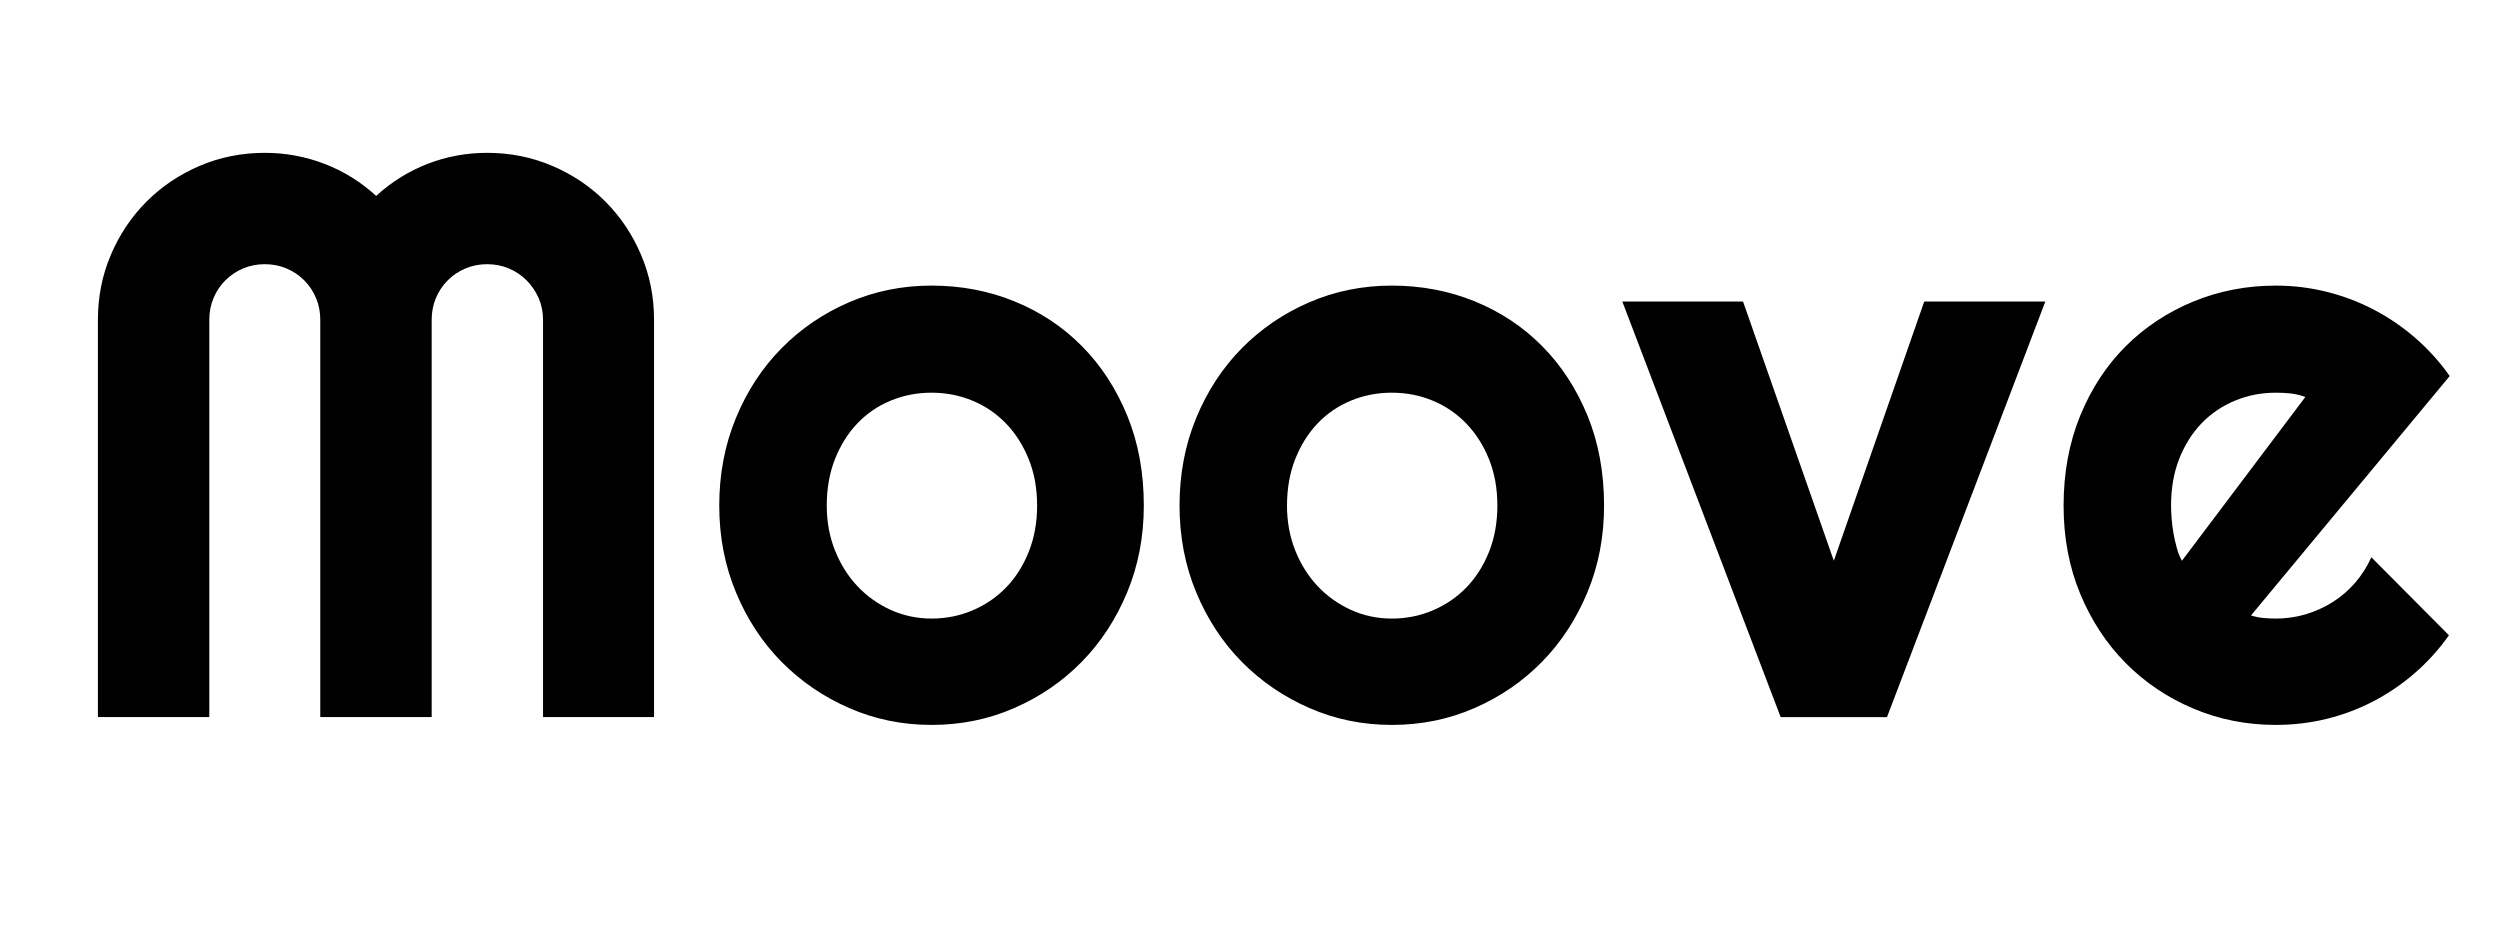 <svg xmlns="http://www.w3.org/2000/svg" xml:space="preserve" data-id="lg_FNjGNjBUBlJ5M8lLVO" data-version="1" viewBox="718 -0.5 564 211"><g data-padding="20"><g transform="translate(10 3.73)scale(.964)"><rect width="560" height="210.18" x="344.694" y="-400.18" fill="none" rx="0" ry="0" transform="translate(400.5 400.09)"/><path d="M887.504 70.43v93h-25.98v-93q0-2.73-1.04-5.09-1.05-2.36-2.82-4.13t-4.13-2.77-5.09-1q-2.72 0-5.08 1t-4.13 2.77q-1.78 1.77-2.77 4.13-1 2.36-1 5.09v93h-26.07v-93q0-2.73-1-5.09t-2.77-4.13-4.13-2.77-5.09-1q-2.72 0-5.08 1t-4.13 2.77q-1.78 1.77-2.77 4.13-1 2.36-1 5.09v93h-26.07v-93q0-8.08 3.04-15.21 3.05-7.13 8.36-12.45 5.31-5.31 12.44-8.35t15.21-3.04q7.27 0 13.99 2.58 6.72 2.59 12.08 7.5 5.36-4.91 12.03-7.5 6.68-2.58 13.94-2.58 8.09 0 15.22 3.04t12.44 8.35q5.31 5.32 8.35 12.45 3.05 7.13 3.05 15.21m114.62 43.51q0 10.9-3.9 20.3-3.91 9.4-10.63 16.26-6.72 6.85-15.76 10.8-9.03 3.96-19.39 3.96-10.26 0-19.3-3.96-9.03-3.95-15.8-10.8-6.77-6.86-10.67-16.26-3.91-9.4-3.91-20.3 0-11.08 3.91-20.52 3.9-9.45 10.67-16.31 6.77-6.85 15.8-10.76 9.04-3.9 19.3-3.9 10.36 0 19.39 3.68 9.04 3.67 15.76 10.44t10.63 16.26q3.9 9.49 3.9 21.11m-24.97 0q0-5.99-1.96-10.85-1.95-4.86-5.31-8.36-3.36-3.49-7.86-5.35-4.49-1.87-9.58-1.87-5.08 0-9.58 1.87-4.49 1.86-7.81 5.35-3.31 3.5-5.22 8.36t-1.91 10.85q0 5.63 1.91 10.45 1.91 4.81 5.22 8.35 3.32 3.54 7.81 5.59 4.5 2.04 9.58 2.04 5.09 0 9.58-1.91 4.5-1.9 7.86-5.35 3.36-3.46 5.31-8.36 1.96-4.9 1.96-10.81m132.68 0q0 10.9-3.9 20.3-3.91 9.4-10.63 16.26-6.72 6.85-15.75 10.8-9.04 3.96-19.39 3.96-10.27 0-19.3-3.96-9.04-3.95-15.81-10.8-6.76-6.86-10.67-16.26-3.9-9.4-3.9-20.3 0-11.08 3.9-20.52 3.91-9.45 10.67-16.31 6.77-6.85 15.81-10.76 9.03-3.9 19.3-3.9 10.35 0 19.39 3.68 9.03 3.67 15.75 10.44t10.63 16.26q3.9 9.49 3.9 21.11m-24.97 0q0-5.99-1.95-10.85-1.96-4.86-5.32-8.36-3.36-3.49-7.85-5.35-4.5-1.87-9.58-1.87-5.09 0-9.59 1.87-4.49 1.86-7.81 5.35-3.31 3.5-5.22 8.36t-1.91 10.85q0 5.63 1.91 10.45 1.91 4.81 5.22 8.35 3.32 3.54 7.81 5.59 4.5 2.04 9.59 2.04 5.08 0 9.58-1.91 4.49-1.9 7.85-5.35 3.36-3.46 5.32-8.36 1.95-4.9 1.95-10.81m91.18 49.5h-24.88l-37.06-97.27h28.25l21.25 60.67 21.16-60.67h28.34Zm131.69-79.83-46.5 56.03q1.46.46 2.91.59 1.45.14 2.9.14 3.64 0 7-1t6.31-2.86 5.27-4.54q2.31-2.68 3.77-5.95l18.16 18.26q-3.45 4.9-7.95 8.81-4.49 3.9-9.71 6.63-5.23 2.72-10.99 4.13-5.77 1.41-11.86 1.41-10.26 0-19.29-3.82-9.04-3.81-15.81-10.62-6.76-6.82-10.67-16.22-3.9-9.4-3.9-20.66 0-11.53 3.9-21.07 3.91-9.53 10.67-16.26 6.77-6.72 15.81-10.44 9.03-3.72 19.29-3.72 6.09 0 11.9 1.45t11.04 4.18q5.22 2.72 9.76 6.67t7.99 8.86m-62.66 43.23 28.88-38.33q-1.73-.63-3.41-.82-1.68-.18-3.5-.18-5.08 0-9.58 1.87-4.49 1.86-7.81 5.31-3.31 3.45-5.22 8.31t-1.91 10.94q0 1.36.14 3.09t.45 3.5q.32 1.77.78 3.4.45 1.64 1.18 2.91"/></g><path fill="transparent" stroke="transparent" d="M718.5 0h563v210h-563z"/></g></svg>